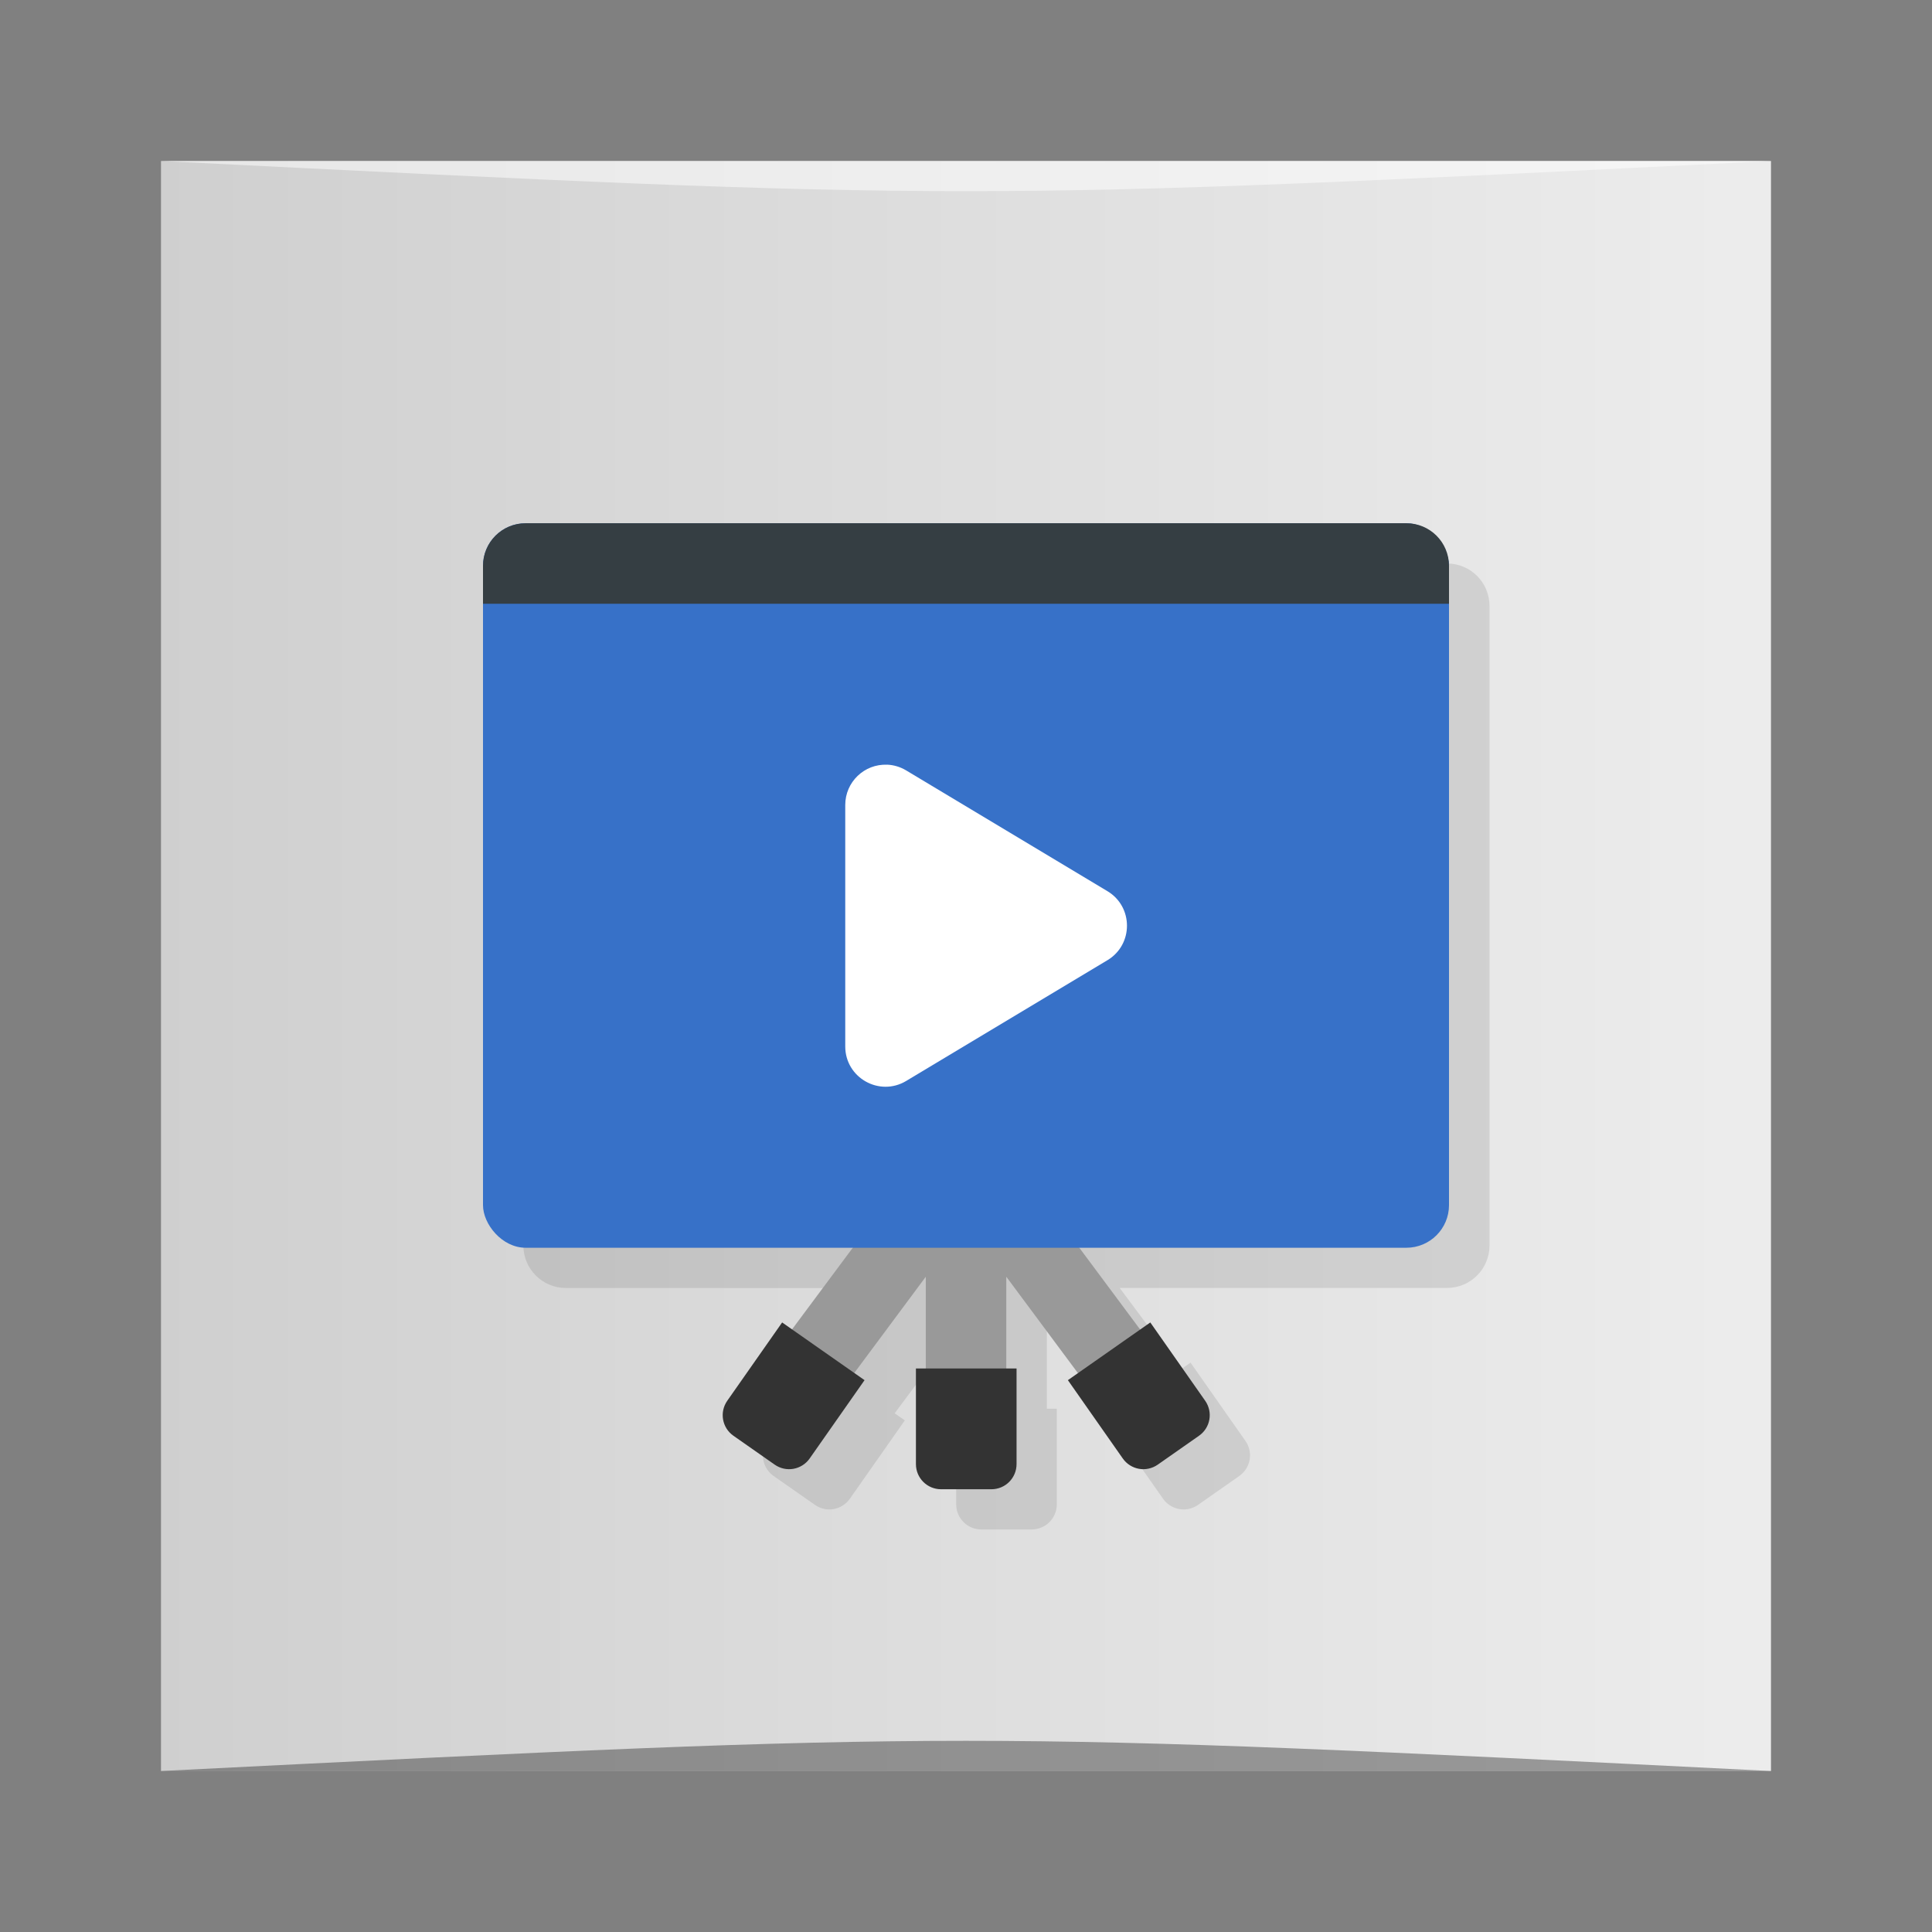 <?xml version="1.0" encoding="UTF-8" standalone="no"?>
<svg
   xmlns:dc="http://purl.org/dc/elements/1.1/"
   xmlns:cc="http://creativecommons.org/ns#"
   xmlns:rdf="http://www.w3.org/1999/02/22-rdf-syntax-ns#"
   xmlns:svg="http://www.w3.org/2000/svg"
   xmlns="http://www.w3.org/2000/svg"
   xmlns:xlink="http://www.w3.org/1999/xlink"
   xmlns:sodipodi="http://sodipodi.sourceforge.net/DTD/sodipodi-0.dtd"
   xmlns:inkscape="http://www.inkscape.org/namespaces/inkscape"
   id="svg2"
   viewBox="0 0 48 48"
   version="1.1"
   inkscape:version="0.91 r13725"
   sodipodi:docname="com.github.philip-scott.spice-up.svg">
  <rect x="0" y="0" width="48" height="48" fill="#808080" stroke="none"/>
  <sodipodi:namedview
     pagecolor="#ffffff"
     bordercolor="#666666"
     borderopacity="1"
     objecttolerance="10"
     gridtolerance="10"
     guidetolerance="10"
     inkscape:pageopacity="0"
     inkscape:pageshadow="2"
     inkscape:window-width="1366"
     inkscape:window-height="705"
     id="namedview26"
     showgrid="false"
     inkscape:zoom="4.9166667"
     inkscape:cx="24"
     inkscape:cy="24"
     inkscape:window-x="0"
     inkscape:window-y="28"
     inkscape:window-maximized="1"
     inkscape:current-layer="svg2" />
  <defs
     id="defs4">
    <linearGradient
       id="linearGradient3958"
       x2="0"
       gradientUnits="userSpaceOnUse"
       y1="48"
       y2=".135">
      <stop
         id="stop12"
         offset="0"
         style="stop-color:#e1e0c7" />
      <stop
         id="stop14"
         offset="1"
         style="stop-color:#e8e8d4" />
    </linearGradient>
    <linearGradient
       id="linearGradient5277">
      <stop
         id="stop5279"
         offset="0"
         style="stop-color:#333333;stop-opacity:1" />
      <stop
         id="stop5281"
         offset="1"
         style="stop-color:#666666;stop-opacity:1" />
    </linearGradient>
    <linearGradient
       inkscape:collect="always"
       xlink:href="#linearGradient3859"
       id="linearGradient3739"
       gradientUnits="userSpaceOnUse"
       gradientTransform="matrix(0.833,0,0,0.833,-317.034,412.804)"
       x1="379.571"
       y1="-527.798"
       x2="431.571"
       y2="-527.798" />
    <linearGradient
       id="linearGradient3859">
      <stop
         id="stop3861"
         offset="0"
         style="stop-color:#cccccc;stop-opacity:1" />
      <stop
         id="stop3863"
         offset="1"
         style="stop-color:#ececec;stop-opacity:1" />
    </linearGradient>
  </defs>
  <g
     id="g3665"
     transform="translate(0.558,0.305)">
    <rect
       transform="scale(1,-1)"
       ry="0"
       y="-43.695"
       x="3.442"
       height="40"
       width="40"
       id="rect3667"
       style="fill:url(#linearGradient3739);fill-opacity:1;stroke:none" />
    <path
       sodipodi:nodetypes="cccc"
       inkscape:connector-curvature="0"
       id="path3669"
       d="m 3.442,43.695 40,3.01e-4 c -20,-1 -20,-1 -40,0 z"
       style="opacity:0.35;fill:#000000;fill-opacity:1;stroke:none" />
    <path
       style="opacity:0.5;fill:#ffffff;fill-opacity:1;stroke:none"
       d="M 3.442,3.695 43.442,3.695 c -20,1 -20,1 -40,0 z"
       id="path3671"
       inkscape:connector-curvature="0"
       sodipodi:nodetypes="cccc" />
  </g>
  <g
     id="g32"
     transform="matrix(1 0 0 1 .001 0)">
    <g
       id="g34">
      <path
         id="path4200"
         style="opacity:.1"
         d="m14.061 14c-0.587 0-1.059 0.472-1.059 1.059v15.883c0 0.586 0.472 1.058 1.059 1.058h8.129l-1.51 2.029-0.248-0.174s-0.924 1.318-1.364 1.945c-0.199 0.284-0.131 0.673 0.152 0.871l1.026 0.717c0.284 0.199 0.67 0.13 0.869-0.154 0.416-0.594 1.364-1.945 1.364-1.945l-0.252-0.176 1.78-2.393v2.279h-0.252v2.375c0 0.346 0.279 0.625 0.625 0.625h1.25c0.346 0 0.625-0.279 0.625-0.625v-2.375h-0.248v-2.279l1.776 2.391-0.252 0.178s0.946 1.351 1.362 1.945c0.199 0.284 0.587 0.353 0.871 0.154l1.024-0.717c0.283-0.198 0.353-0.587 0.154-0.871-0.44-0.627-1.364-1.945-1.364-1.945l-0.25 0.173-1.51-2.029h8.129c0.587 0 1.059-0.472 1.059-1.059v-15.883c0-0.586-0.472-1.058-1.059-1.058h-21.888z" />
      <path
         id="path38"
         style="fill:#999"
         d="m23 28.563-3.906 5.25 1.469 1.188 2.438-3.281v4.281h2v-4.281l2.438 3.281 1.469-1.188-3.906-5.25z"
         transform="matrix(1 0 0 1 -.001 0)" />
      <path
         id="path40"
         style="fill:#333"
         d="m22.755 34h2.5v2.375c0 0.346-0.279 0.625-0.625 0.625h-1.25c-0.346 0-0.625-0.279-0.625-0.625v-2.375z" />
      <path
         id="path42"
         style="fill:#333"
         d="m26.53 34.29 2.048-1.434s0.923 1.318 1.363 1.945c0.199 0.284 0.13 0.672-0.153 0.87l-1.024 0.717c-0.284 0.199-0.672 0.13-0.871-0.154-0.416-0.594-1.363-1.945-1.363-1.945z" />
      <path
         id="path44"
         style="fill:#333"
         d="m21.479 34.29-2.048-1.434s-0.923 1.318-1.363 1.945c-0.199 0.284-0.13 0.672 0.153 0.87l1.024 0.717c0.284 0.199 0.672 0.13 0.871-0.154 0.416-0.594 1.363-1.945 1.363-1.945z" />
    </g>
  </g>
  <rect
     id="rect4184"
     y="13"
     ry="1.059"
     width="24"
     height="18"
     x="12"
     style="fill:#3771c8" />
  <path
     id="rect4186"
     style="image-rendering:auto;solid-color:#000000;text-transform:none;color-rendering:auto;text-decoration-style:solid;white-space:normal;isolation:auto;text-decoration-color:#000000;block-progression:tb;fill:#fff;color:#000000;text-indent:0;shape-rendering:auto;text-decoration-line:none;mix-blend-mode:normal"
     d="m22.041 18.999c-0.568-0.024-1.041 0.431-1.041 1v6c0 0.777 0.848 1.257 1.514 0.857l5-3c0.647-0.388 0.647-1.327 0-1.715l-5-3c-0.143-0.086-0.306-0.136-0.473-0.143z" />
  <path
     id="rect4195"
     style="fill:#353e43"
     d="m13.059 13c-0.587 0-1.059 0.472-1.059 1.059v0.941h24v-0.941c0-0.587-0.472-1.059-1.059-1.059h-21.882z" />
</svg>
